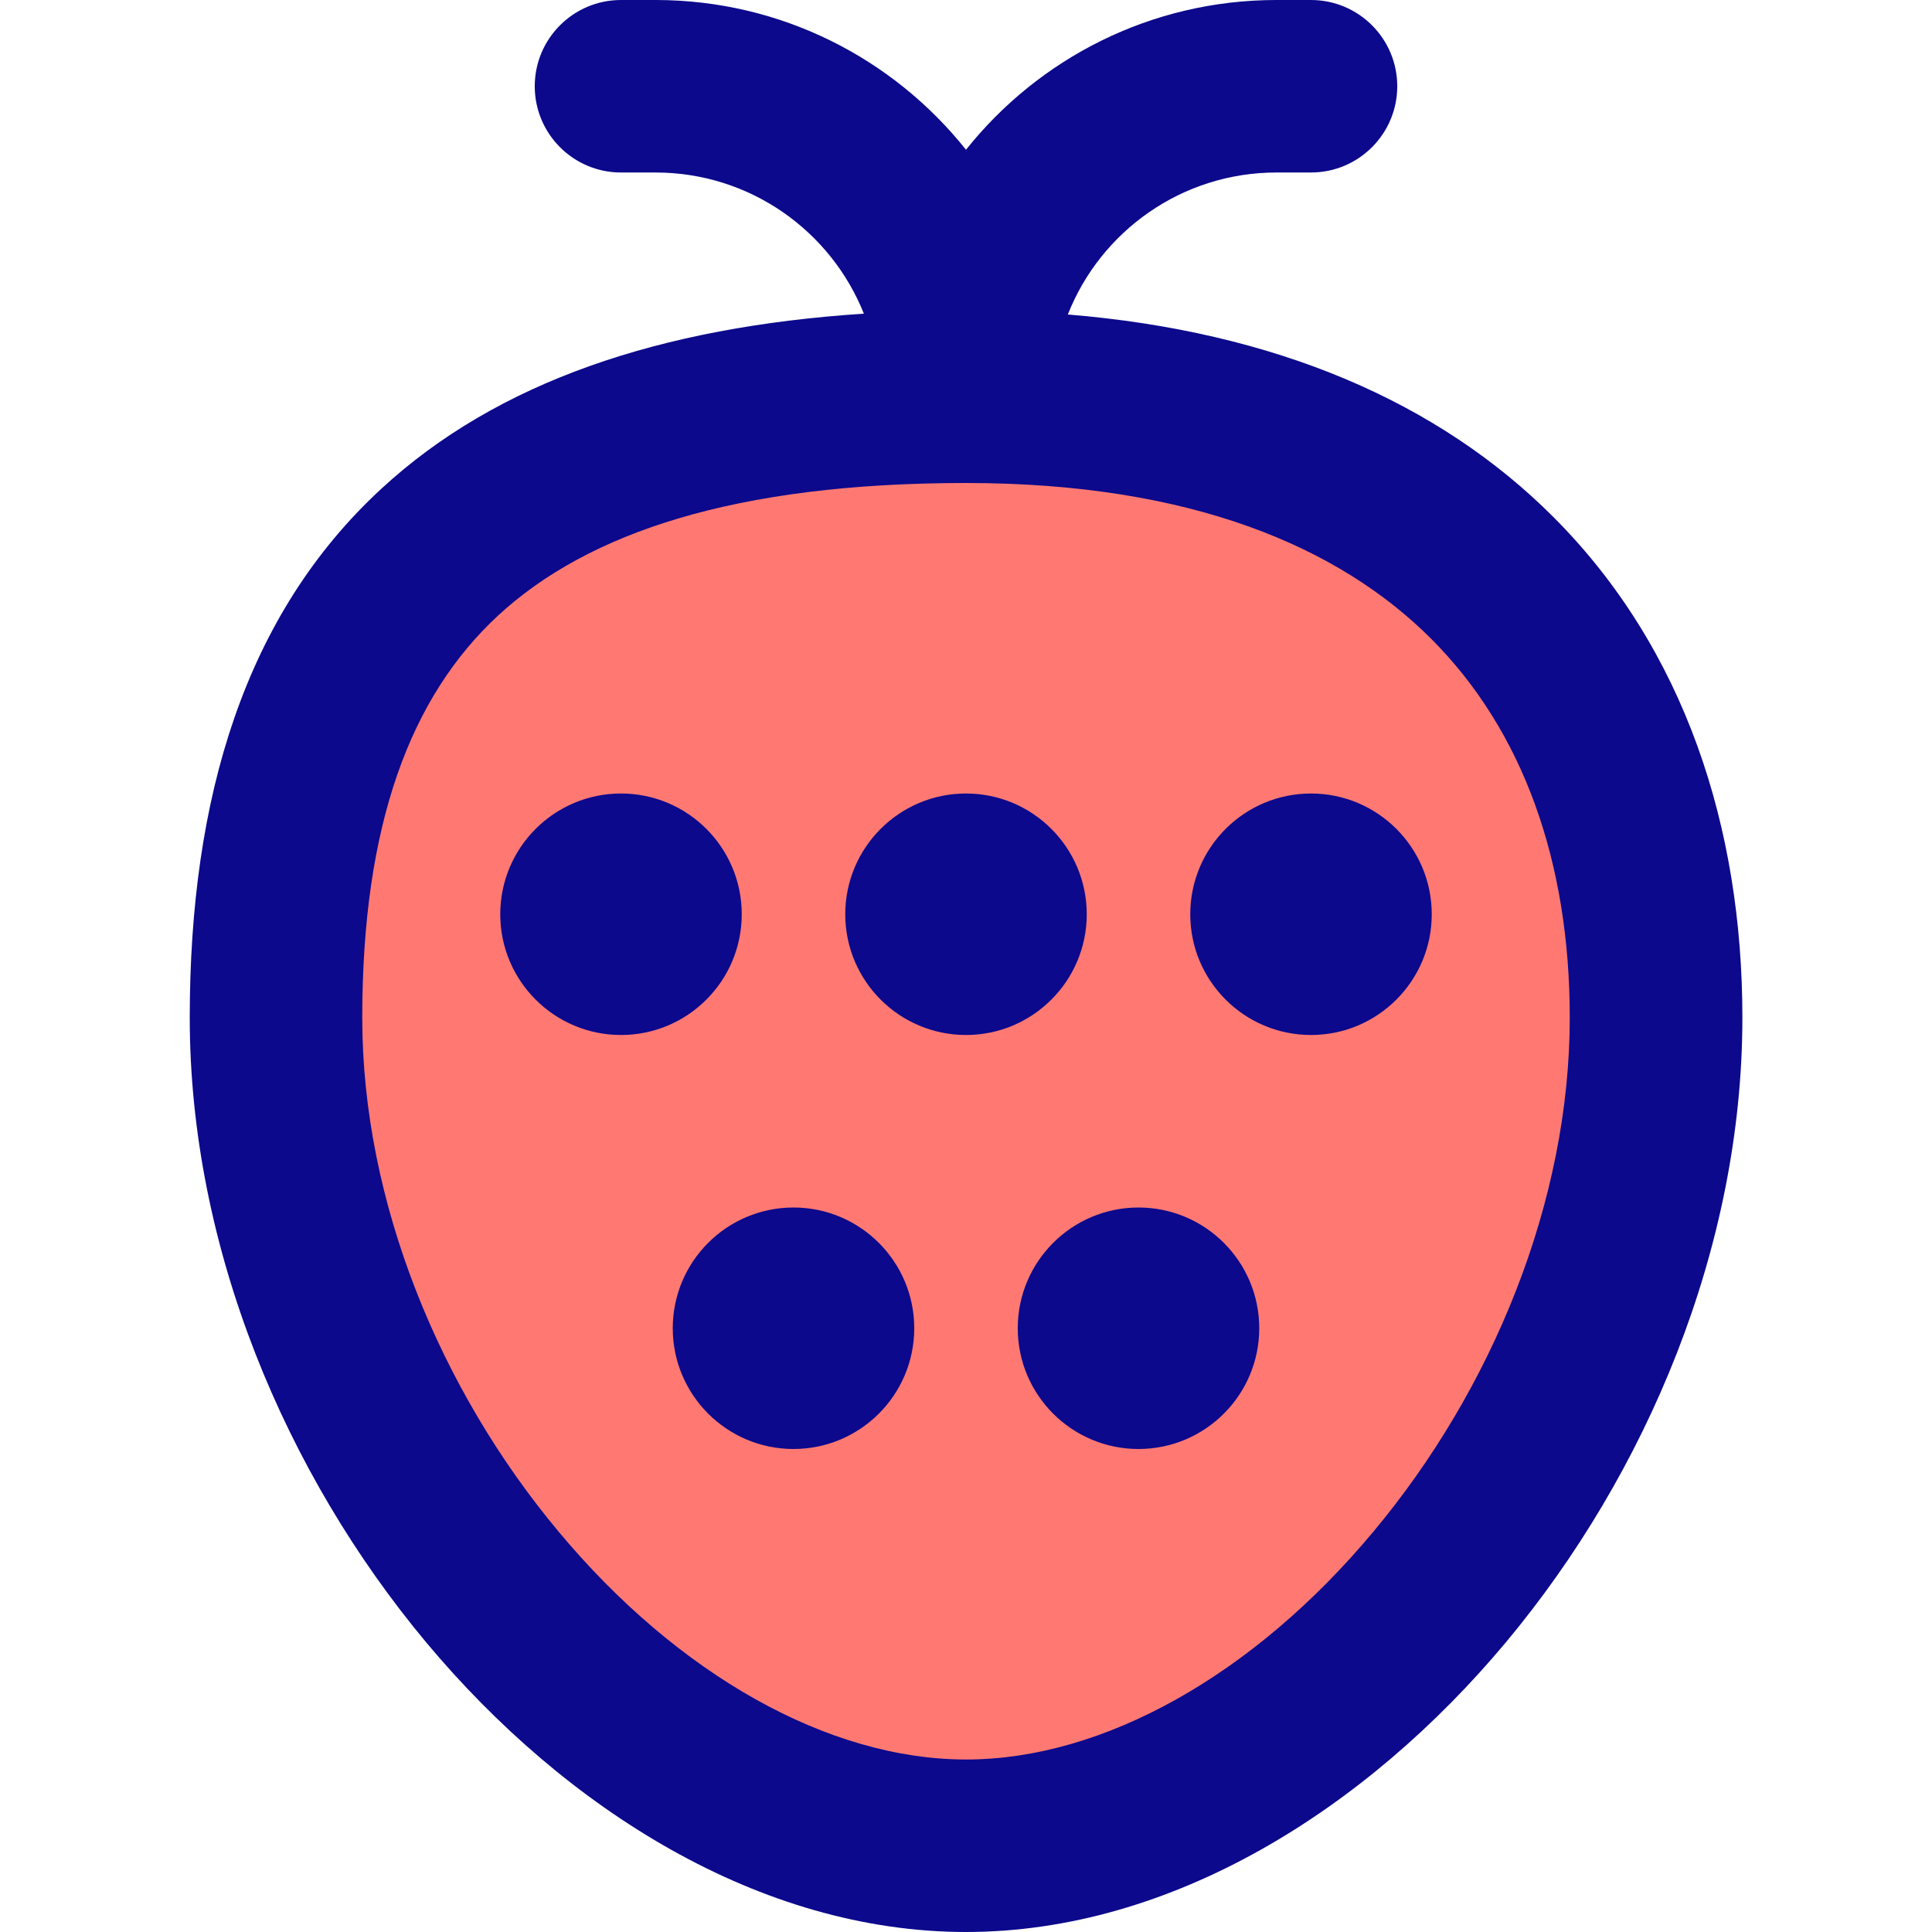 <svg xmlns="http://www.w3.org/2000/svg" fill="none" viewBox="0 0 14 14" id="Strawberry--Streamline-Core">
  <desc>
    Strawberry Streamline Icon: https://streamlinehq.com
  </desc>
  <g id="strawberry--fruit-sweet-berries-plant-strawberry">
    <path id="Ellipse 1843" fill="#ff7972" d="M12 7.375c0 3 -2.515 6 -5 6s-5 -3 -5 -6 1.5 -4.5 5 -4.5 5 2 5 4.5Z" stroke-width="1"></path>
    <path id="Union" fill="#0c098c" fill-rule="evenodd" d="M3.875 0.625C3.875 0.28 4.155 0 4.5 0h0.25C5.661 0 6.473 0.424 7 1.085 7.527 0.424 8.339 0 9.25 0h0.25c0.345 0 0.625 0.28 0.625 0.625s-0.28 0.625 -0.625 0.625h-0.25c-0.687 0 -1.275 0.427 -1.512 1.029 1.511 0.124 2.688 0.637 3.517 1.466 0.957 0.957 1.371 2.257 1.371 3.629 0 1.667 -0.694 3.305 -1.713 4.526C9.9 13.112 8.49 14 7 14c-1.49 0 -2.9 -0.888 -3.912 -2.099C2.069 10.68 1.375 9.042 1.375 7.375c0 -1.597 0.4 -2.922 1.389 -3.834 0.841 -0.776 2.022 -1.172 3.496 -1.268C6.021 1.674 5.435 1.25 4.75 1.25H4.5c-0.345 0 -0.625 -0.28 -0.625 -0.625ZM7 3.5c-1.677 0 -2.741 0.362 -3.389 0.959C2.975 5.047 2.625 5.972 2.625 7.375c0 1.333 0.563 2.695 1.423 3.724C4.915 12.138 6.005 12.75 7 12.75s2.085 -0.612 2.952 -1.651C10.812 10.07 11.375 8.708 11.375 7.375c0 -1.127 -0.336 -2.077 -1.004 -2.746C9.705 3.963 8.631 3.5 7 3.5ZM3.625 6.625c0 0.483 0.392 0.875 0.875 0.875s0.875 -0.392 0.875 -0.875 -0.392 -0.875 -0.875 -0.875 -0.875 0.392 -0.875 0.875Zm1.25 3c0 0.483 0.392 0.875 0.875 0.875s0.875 -0.392 0.875 -0.875c0 -0.483 -0.392 -0.875 -0.875 -0.875s-0.875 0.392 -0.875 0.875Zm2.5 0c0 0.483 0.392 0.875 0.875 0.875s0.875 -0.392 0.875 -0.875c0 -0.483 -0.392 -0.875 -0.875 -0.875s-0.875 0.392 -0.875 0.875Zm-1.25 -3c0 0.483 0.392 0.875 0.875 0.875s0.875 -0.392 0.875 -0.875S7.483 5.75 7 5.75s-0.875 0.392 -0.875 0.875Zm2.5 0c0 0.483 0.392 0.875 0.875 0.875s0.875 -0.392 0.875 -0.875 -0.392 -0.875 -0.875 -0.875 -0.875 0.392 -0.875 0.875Z" clip-rule="evenodd" stroke-width="1"></path>
  </g>
</svg>